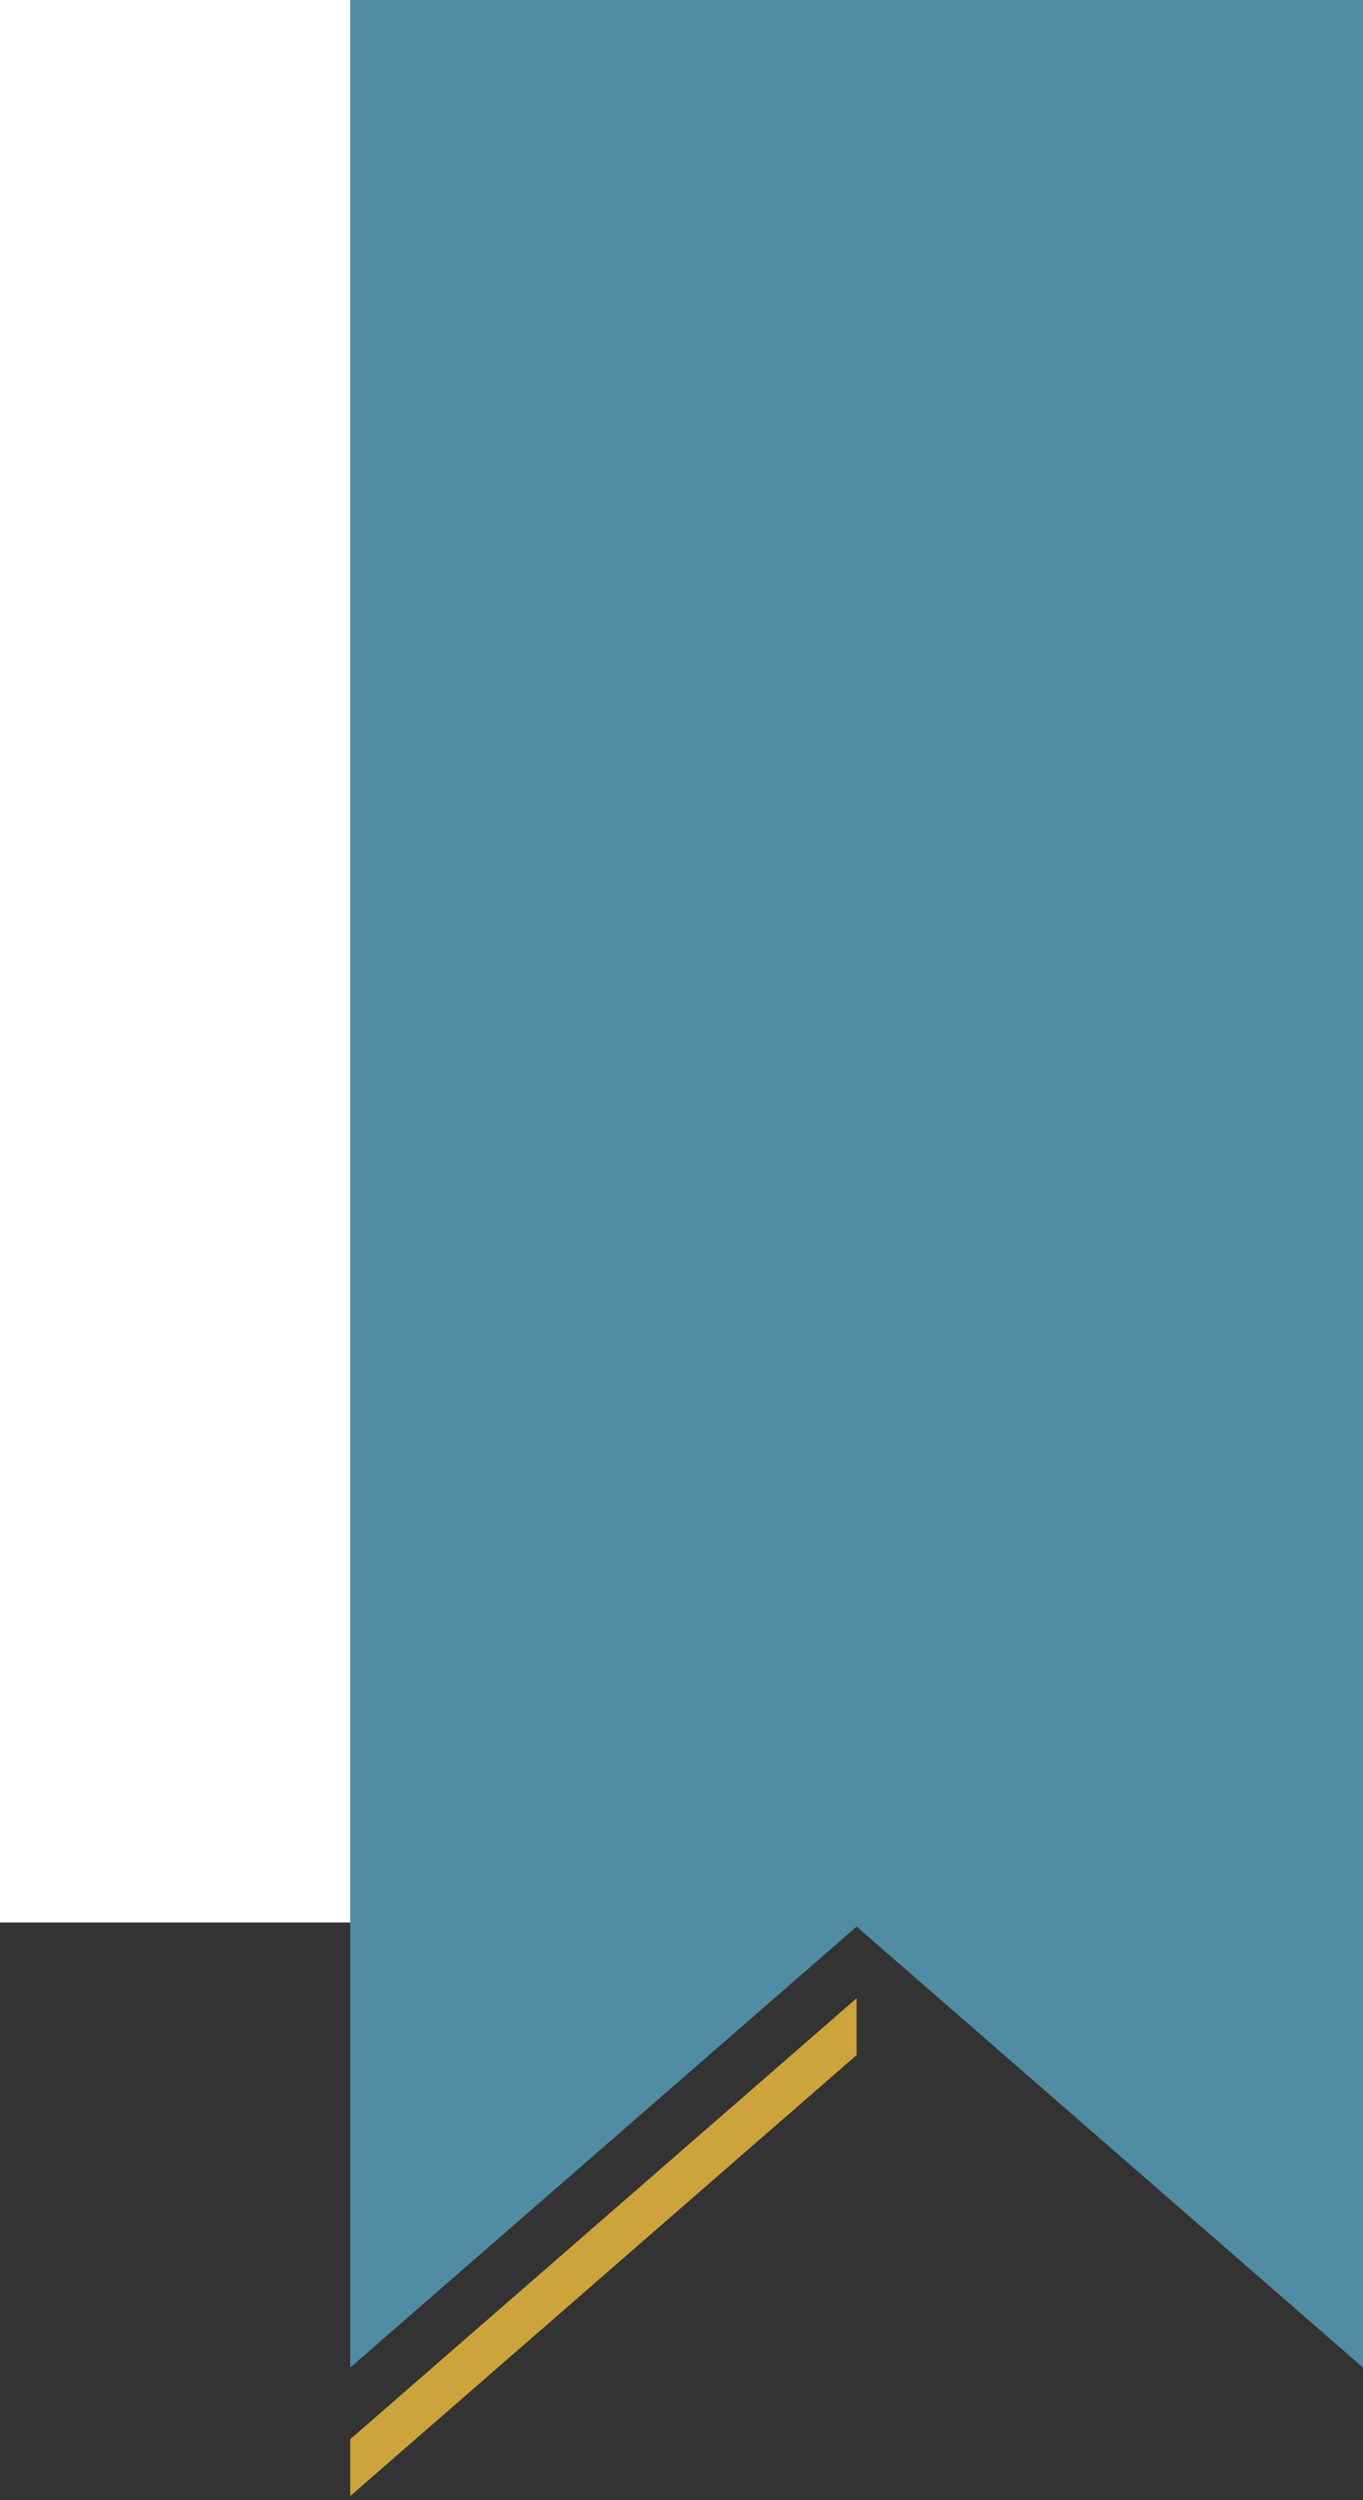 <svg width="144" height="264" viewBox="0 0 144 264" fill="none" xmlns="http://www.w3.org/2000/svg">
<rect x="0" y="0" width="144" height="264" fill="#333333" stroke="none"/>
<g clip-path="url(#clip0_116_231)">
<rect width="100" height="203" fill="white"/>
<path fill-rule="evenodd" clip-rule="evenodd" d="M144 0H37V203V250L90.5 203.435L144 250V203V0Z" fill="#508CA4"/>
<path fill-rule="evenodd" clip-rule="evenodd" d="M90.5 211L37 257.565V263.565L90.5 217V211Z" fill="#CCA43B"/>
</g>
<defs>
<clipPath id="clip0_116_231">
<rect width="144" height="264" fill="white"/>
</clipPath>
</defs>
</svg>
